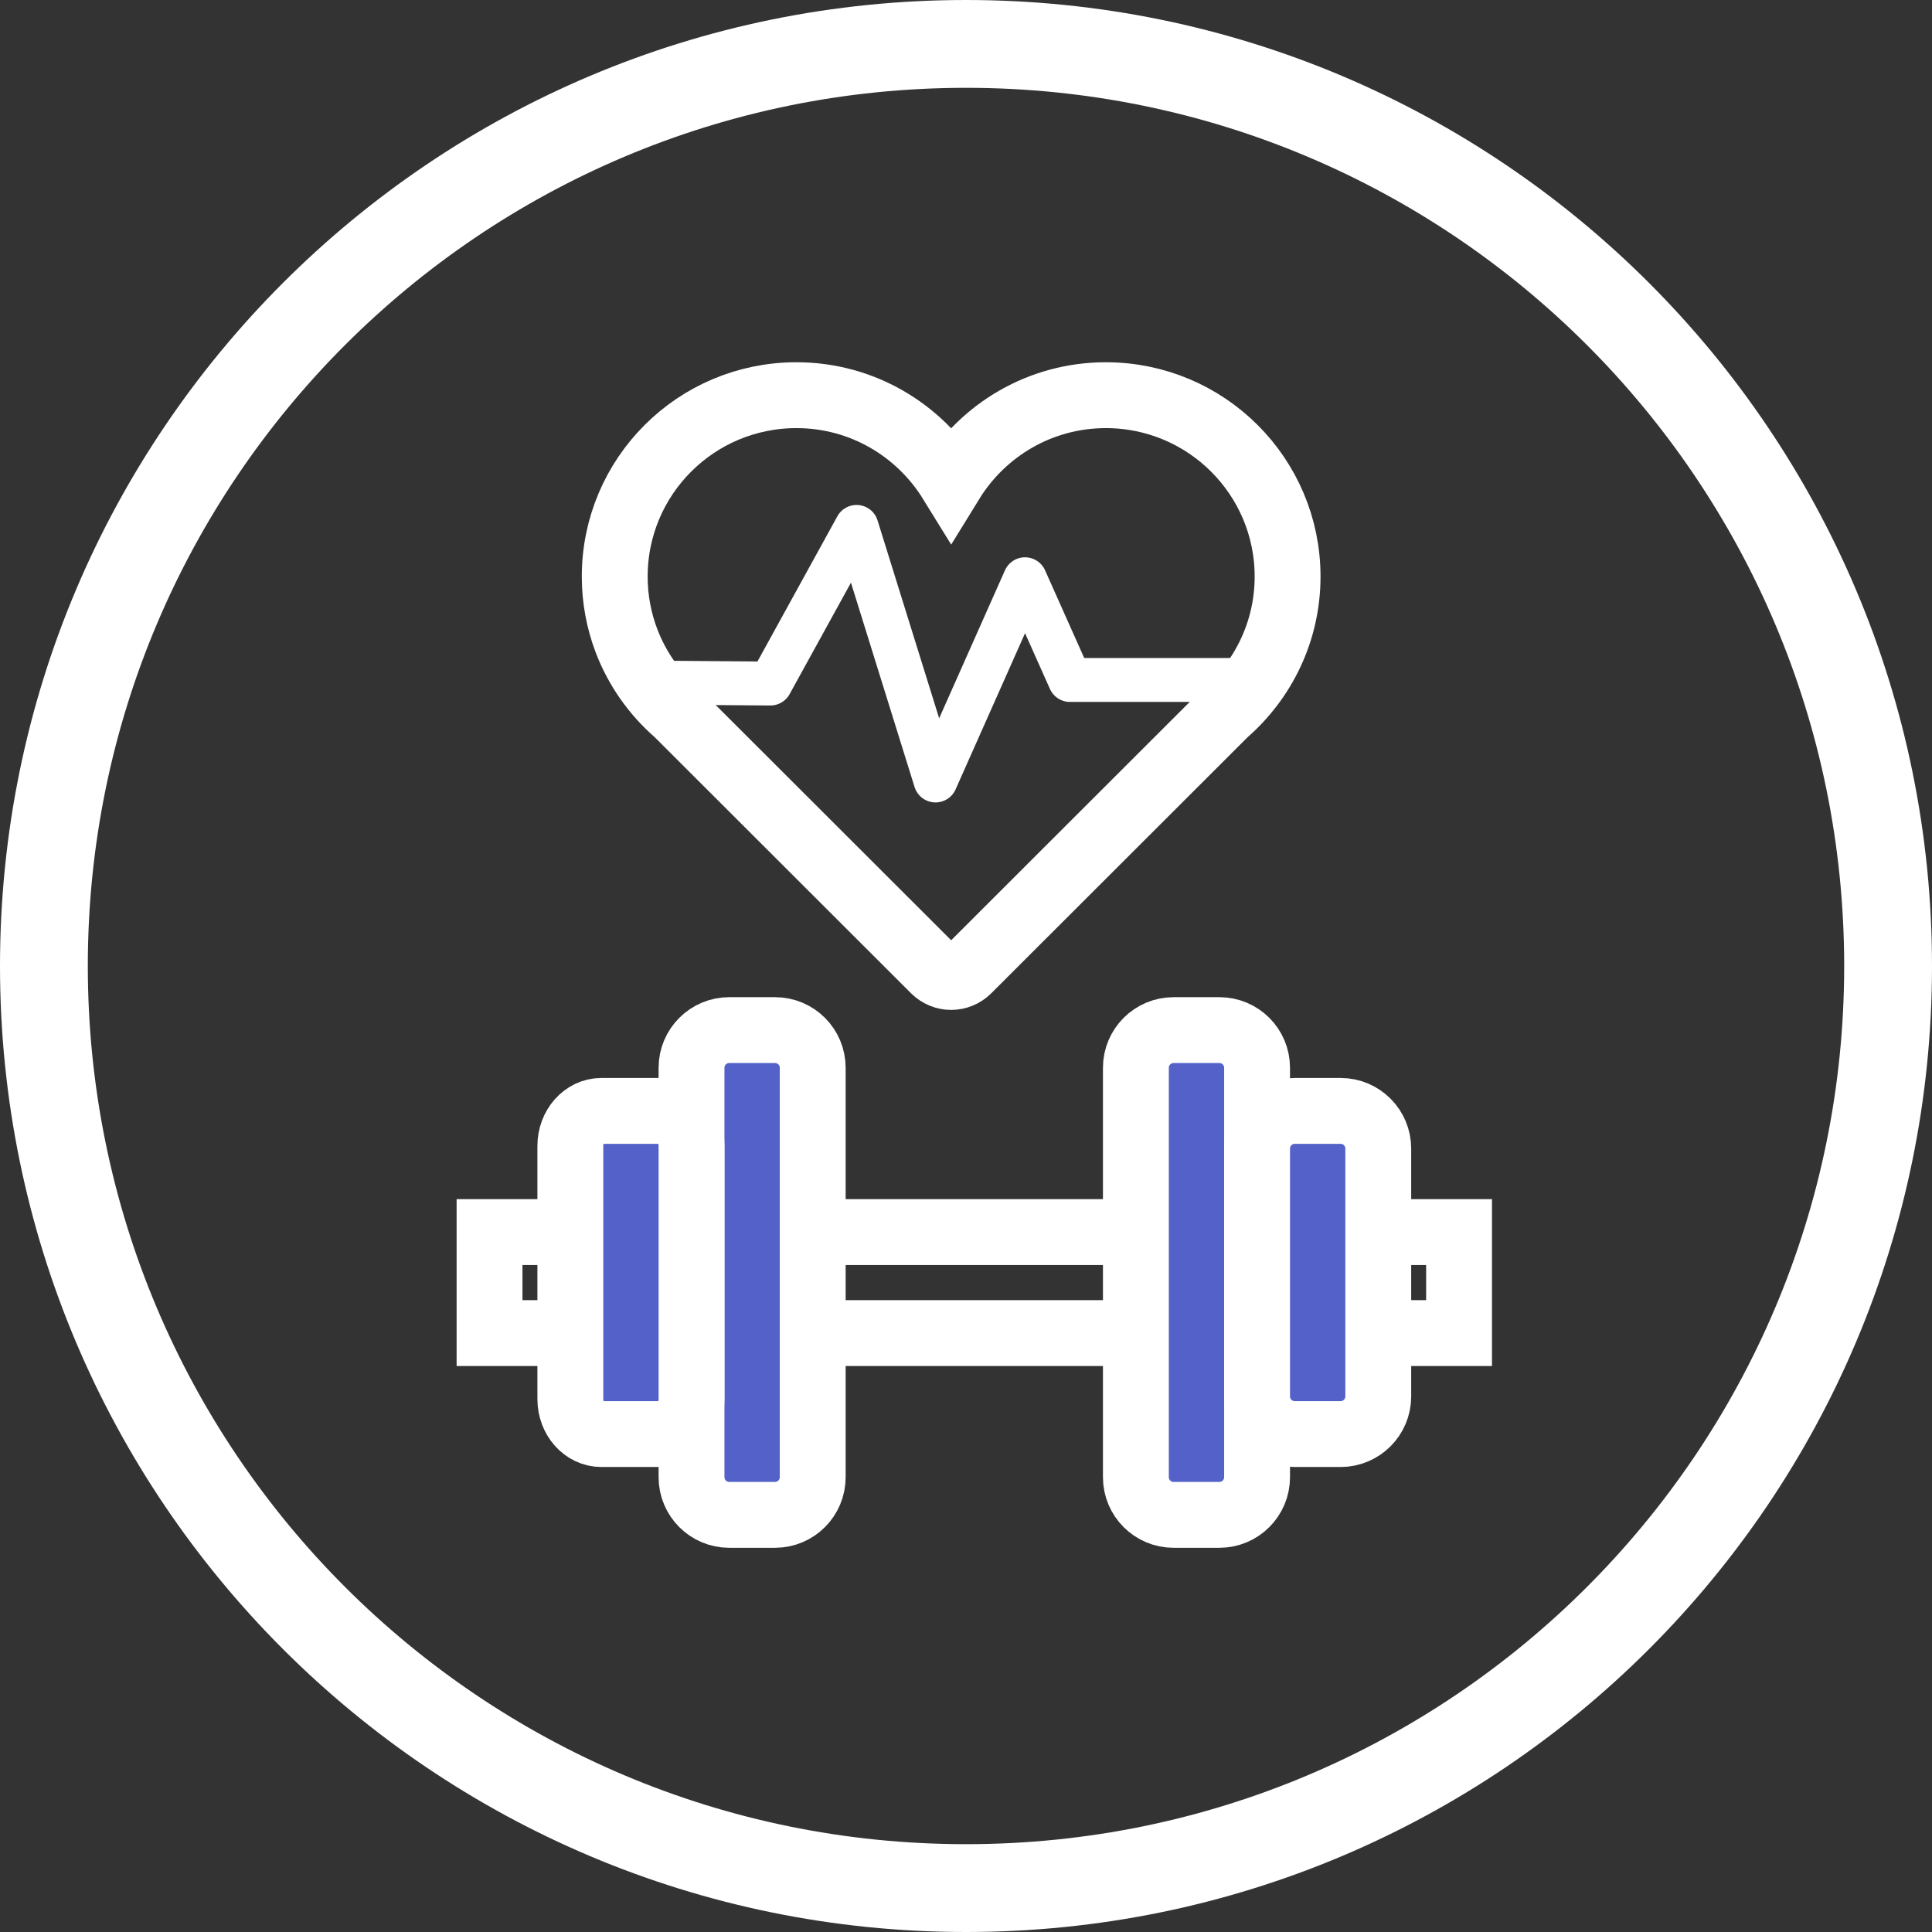 <?xml version="1.0" encoding="UTF-8"?>
<svg width="44px" height="44px" viewBox="0 0 44 44" version="1.1" xmlns="http://www.w3.org/2000/svg" xmlns:xlink="http://www.w3.org/1999/xlink">
    <rect x="0" y="0" width="44" height="44" fill="#333333" stroke="none"/>
    <!-- Generator: Sketch 46.2 (44496) - http://www.bohemiancoding.com/sketch -->
    <title>icon/ico-cate-fitness</title>
    <desc>Created with Sketch.</desc>
    <defs></defs>
    <g id="Symbols" stroke="none" stroke-width="1" fill="none" fill-rule="evenodd">
        <g id="icon/ico-cate-fitness" stroke="#FFFFFF">
            <g transform="translate(1, 1)">
                <path d="M21,42 C32.598,42 42,32.598 42,21 C42,9.402 32.598,0 21,0 C9.402,0 0,9.402 0,21 C0,32.598 9.402,42 21,42 Z" id="Stroke-1" stroke-width="2"></path>
                <g id="Group-9" transform="translate(10, 8)">
                    <g id="Group-7" transform="translate(0, 14)" stroke-width="1.5">
                        <polygon id="Stroke-11" points="0.149 7.36 22.229 7.36 22.229 5.06 0.149 5.06"></polygon>
                        <path d="M7.509,10.642 C7.509,11.116 7.125,11.5 6.651,11.5 L5.607,11.5 C5.134,11.5 4.749,11.116 4.749,10.642 L4.749,1.318 C4.749,0.844 5.134,0.46 5.607,0.46 L6.651,0.46 C7.125,0.46 7.509,0.844 7.509,1.318 L7.509,10.642 Z" id="Stroke-3" fill="#5461C8"></path>
                        <path d="M4.749,8.863 C4.749,9.304 4.433,9.66 4.043,9.66 L2.695,9.66 C2.306,9.66 1.989,9.304 1.989,8.863 L1.989,3.097 C1.989,2.657 2.306,2.3 2.695,2.3 L4.043,2.3 C4.433,2.3 4.749,2.657 4.749,3.097 L4.749,8.863 Z" id="Stroke-5" fill="#5461C8"></path>
                        <path d="M17.629,1.318 C17.629,0.844 17.245,0.46 16.771,0.46 L15.727,0.46 C15.254,0.46 14.869,0.844 14.869,1.318 L14.869,10.642 C14.869,11.116 15.254,11.5 15.727,11.5 L16.771,11.5 C17.245,11.5 17.629,11.116 17.629,10.642 L17.629,1.318 Z" id="Stroke-7" fill="#5461C8"></path>
                        <path d="M20.389,3.158 C20.389,2.684 20.005,2.3 19.531,2.3 L18.487,2.3 C18.014,2.3 17.629,2.684 17.629,3.158 L17.629,8.802 C17.629,9.276 18.014,9.66 18.487,9.66 L19.531,9.66 C20.005,9.66 20.389,9.276 20.389,8.802 L20.389,3.158 Z" id="Stroke-9" fill="#5461C8"></path>
                    </g>
                    <path d="M18.324,4.131 C18.324,1.849 16.47,0 14.185,0 C12.693,0 11.39,0.791 10.662,1.973 C9.933,0.791 8.631,0 7.138,0 C4.851,0 3,1.849 3,4.131 C3,4.646 3.095,5.137 3.267,5.591 C3.511,6.232 3.912,6.798 4.422,7.24 L10.283,13.095 C10.385,13.194 10.519,13.25 10.662,13.25 C10.803,13.25 10.939,13.194 11.041,13.095 L16.902,7.24 C17.771,6.485 18.324,5.373 18.324,4.131 Z" id="Stroke-13" stroke-width="1.5"></path>
                    <polyline id="Stroke-14" stroke-linecap="round" stroke-linejoin="round" points="4 6.547 6.545 6.567 8.508 3 10.306 8.775 12.344 4.192 13.368 6.486 17.316 6.486"></polyline>
                </g>
            </g>
        </g>
    </g>
</svg>